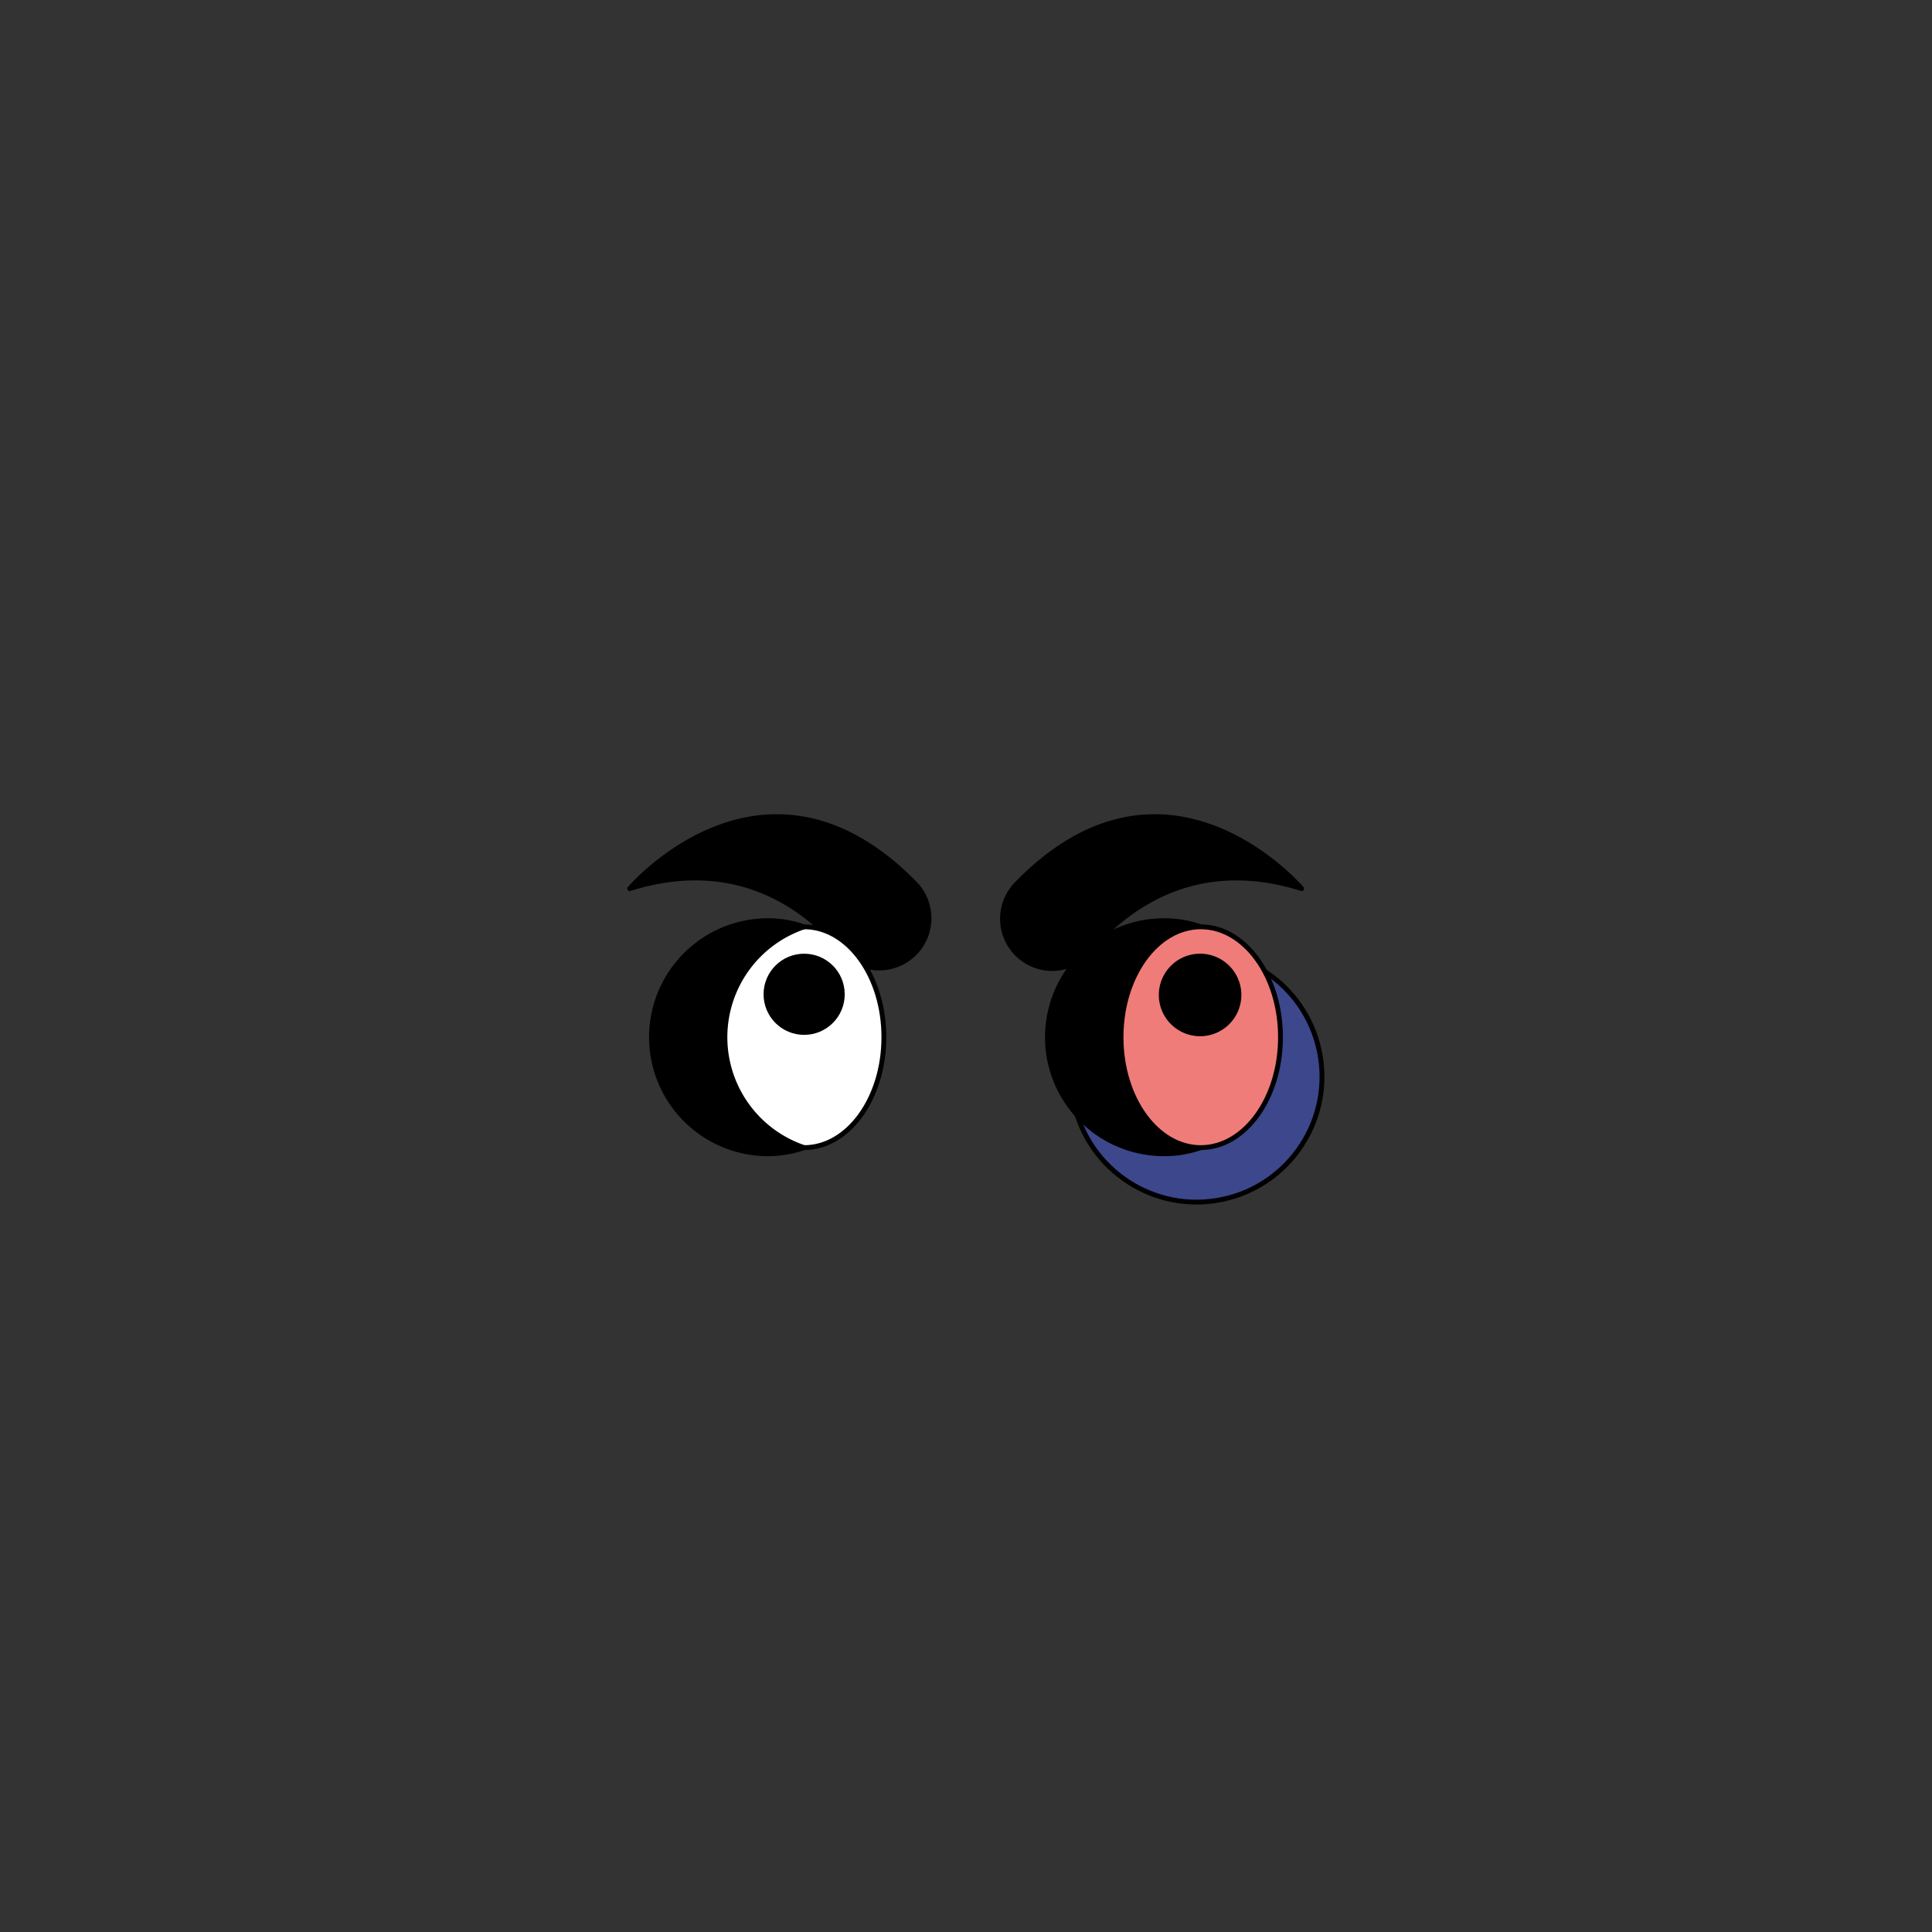 <svg id="EYES" xmlns="http://www.w3.org/2000/svg" viewBox="0 0 283.5 283.5">
  <rect x="0" y="0" width="283.5" height="283.5" fill="#333333" stroke="none"/>
  <g>
    <circle cx="175.6" cy="157.9" r="18.4" transform="translate(-23 30.2) rotate(-9.2)" fill="#3d478c" stroke="#000" stroke-linecap="round" stroke-linejoin="round" stroke-width="0.71"/>
    <g>
      <g>
        <g>
          <path d="M92.4,130.4c16.5-5.2,26.7,3.8,31,9a7.3,7.3,0,1,0,10.9-9.7C112.2,107.1,92.4,130.4,92.4,130.4Z" stroke="#000" stroke-linecap="round" stroke-linejoin="round" stroke-width="0.71"/>
          <path d="M149.2,129.7a7.3,7.3,0,0,0,3.9,12.3,7.1,7.1,0,0,0,6.9-2.6c4.4-5.2,14.6-14.2,31-9C191,130.4,171.2,107.1,149.2,129.7Z" stroke="#000" stroke-linecap="round" stroke-linejoin="round" stroke-width="0.71"/>
        </g>
        <g>
          <ellipse cx="118" cy="152.2" rx="11.7" ry="16.2" fill="#fff" stroke="#000" stroke-linecap="round" stroke-linejoin="round" stroke-width="0.71"/>
          <g>
            <g>
              <path d="M118,136a16,16,0,0,0-5.3-.9,17.1,17.1,0,0,0,0,34.2,16,16,0,0,0,5.3-.9,17.1,17.1,0,0,1,0-32.4Z" stroke="#000" stroke-linecap="round" stroke-linejoin="round" stroke-width="0.71"/>
              <path d="M164.5,152.2A17,17,0,0,1,176.2,136a16.1,16.1,0,0,0-5.4-.9,17.1,17.1,0,0,0,0,34.2,16.1,16.1,0,0,0,5.4-.9A17.1,17.1,0,0,1,164.5,152.2Z" stroke="#000" stroke-linecap="round" stroke-linejoin="round" stroke-width="0.71"/>
            </g>
            <ellipse cx="176.2" cy="152.2" rx="11.7" ry="16.2" fill="#ef7c78" stroke="#000" stroke-linecap="round" stroke-linejoin="round" stroke-width="0.71"/>
          </g>
        </g>
      </g>
      <g>
        <circle cx="118" cy="145.9" r="5.6" stroke="#000" stroke-linecap="round" stroke-linejoin="round" stroke-width="0.71"/>
        <path d="M176.2,140.3a5.7,5.7,0,1,0,5.6,5.6A5.7,5.7,0,0,0,176.2,140.3Z" stroke="#000" stroke-linecap="round" stroke-linejoin="round" stroke-width="0.71"/>
      </g>
    </g>
  </g>
</svg>
